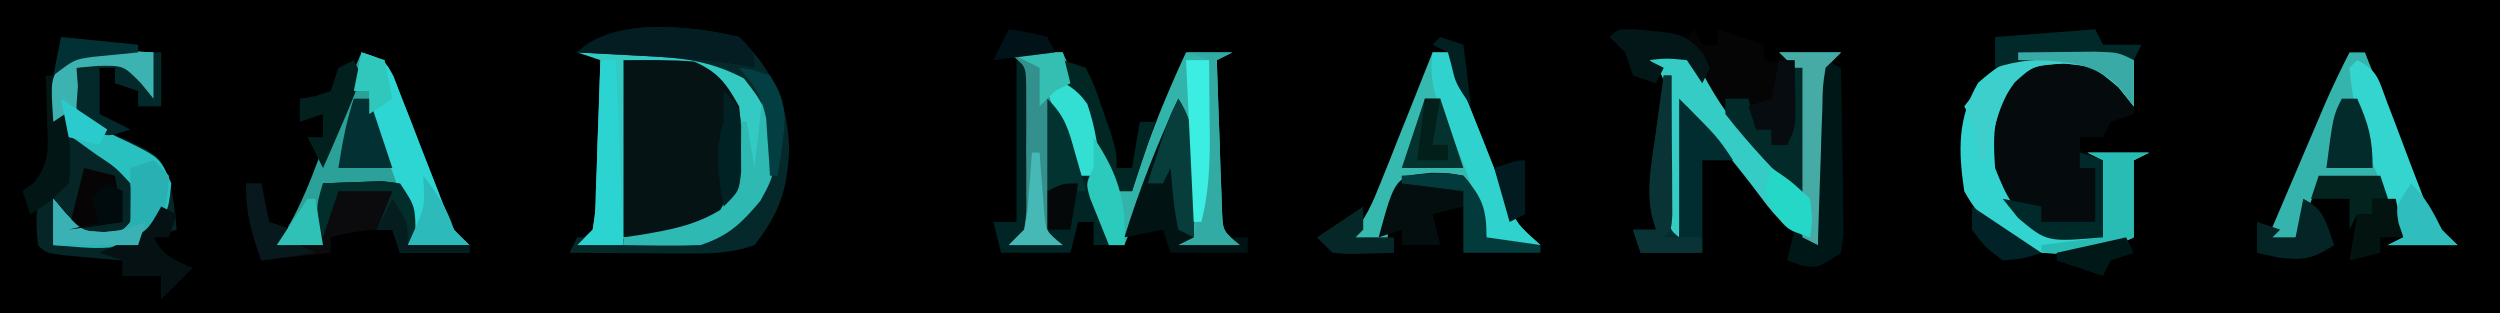 <svg preserveAspectRatio="xMidYMid meet" viewBox="17.08 20.197 324.45 40.675" xmlns="http://www.w3.org/2000/svg" style="max-height: 500px" width="324.45" height="40.675">
<path transform="translate(0,0)" fill="currentColor" d="M0 0 C117.15 0 234.3 0 355 0 C355 26.73 355 53.46 355 81 C237.85 81 120.7 81 0 81 C0 54.27 0 27.54 0 0 Z"/>
<path transform="translate(92,27)" fill="#061315" d="M0 0 C2.709 -0.109 5.414 -0.188 8.125 -0.25 C8.886 -0.284 9.646 -0.317 10.43 -0.352 C15.803 -0.444 18.71 0.479 23 4 C25.537 6.537 25.383 7.659 25.5 11.188 C25.424 16.438 24.217 19.03 20.605 22.758 C16.784 25.714 12.387 25.114 7.812 25.062 C7.063 25.058 6.313 25.053 5.541 25.049 C3.694 25.037 1.847 25.019 0 25 C0.66 24.34 1.32 23.68 2 23 C2.371 20.675 2.371 20.675 2.414 17.992 C2.453 17.006 2.491 16.02 2.531 15.004 C2.562 13.971 2.593 12.939 2.625 11.875 C2.664 10.835 2.702 9.794 2.742 8.723 C2.837 6.149 2.922 3.575 3 1 C2.01 0.67 1.02 0.34 0 0 Z"/>
<path transform="translate(285.562,26.812)" fill="#050B0D" d="M0 0 C1.734 0.01 1.734 0.01 3.504 0.02 C6.438 0.188 6.438 0.188 8.438 1.188 C8.438 3.498 8.438 5.808 8.438 8.188 C7.447 8.518 6.457 8.848 5.438 9.188 C5.107 9.848 4.777 10.508 4.438 11.188 C3.447 11.188 2.458 11.188 1.438 11.188 C1.438 11.848 1.438 12.508 1.438 13.188 C4.407 13.188 7.378 13.188 10.438 13.188 C9.447 13.682 9.447 13.682 8.438 14.188 C8.438 17.488 8.438 20.788 8.438 24.188 C4.294 26.196 1.022 26.59 -3.562 26.188 C-8.192 24.463 -11.19 22.568 -13.562 18.188 C-14.33 12.986 -14.464 8.71 -11.75 4.125 C-7.642 0.486 -5.414 -0.067 0 0 Z"/>
<path transform="translate(32.188,26.812)" fill="#052527" d="M0 0 C0.901 0.027 1.802 0.054 2.73 0.082 C3.761 0.134 3.761 0.134 4.812 0.188 C4.812 2.167 4.812 4.147 4.812 6.188 C4.276 5.527 3.74 4.867 3.188 4.188 C0.913 1.877 0.913 1.877 -2.438 1.938 C-3.345 2.02 -4.253 2.103 -5.188 2.188 C-4.802 4.993 -4.545 6.754 -3.188 9.188 C-1.107 10.514 -1.107 10.514 1.312 11.562 C5.539 13.577 5.539 13.577 6.848 16.496 C7.32 18.74 7.658 20.901 7.812 23.188 C6.822 23.517 5.832 23.848 4.812 24.188 C6.068 26.698 7.313 27.059 9.812 28.188 C8.492 29.508 7.173 30.828 5.812 32.188 C5.812 31.198 5.812 30.207 5.812 29.188 C4.162 29.188 2.513 29.188 0.812 29.188 C0.812 28.527 0.812 27.867 0.812 27.188 C-0.253 27.097 -0.253 27.097 -1.34 27.004 C-2.259 26.92 -3.178 26.836 -4.125 26.75 C-5.5 26.628 -5.5 26.628 -6.902 26.504 C-9.188 26.188 -9.188 26.188 -10.188 25.188 C-10.438 22.25 -10.438 22.25 -10.188 19.188 C-9.197 18.527 -8.207 17.867 -7.188 17.188 C-6.854 13.646 -6.854 13.646 -7.188 10.188 C-7.518 9.857 -7.848 9.527 -8.188 9.188 C-8.652 3.844 -8.652 3.844 -6.996 1.504 C-4.561 -0.269 -2.978 -0.116 0 0 Z"/>
<path transform="translate(148,27)" fill="#33B4AA" d="M0 0 C2.31 0 4.62 0 7 0 C8.171 2.623 9.337 5.248 10.5 7.875 C10.834 8.621 11.168 9.368 11.512 10.137 C11.985 11.21 11.985 11.21 12.469 12.305 C12.762 12.965 13.055 13.624 13.357 14.304 C14 16 14 16 14 18 C14.66 18 15.32 18 16 18 C16.17 17.455 16.34 16.909 16.516 16.348 C18.325 10.716 20.503 5.361 23 0 C24.98 0 26.96 0 29 0 C28.01 0.495 28.01 0.495 27 1 C27.11 4.626 27.24 8.25 27.375 11.875 C27.406 12.908 27.437 13.94 27.469 15.004 C27.507 15.99 27.546 16.976 27.586 17.992 C27.633 19.359 27.633 19.359 27.681 20.753 C27.799 23.199 27.799 23.199 30 25 C27.36 25 24.72 25 22 25 C22.66 24.67 23.32 24.34 24 24 C23.859 21.708 23.712 19.416 23.562 17.125 C23.441 15.211 23.441 15.211 23.316 13.258 C23.208 10.117 23.208 10.117 22 8 C19.69 13.61 17.38 19.22 15 25 C14.34 25 13.68 25 13 25 C10.69 19.39 8.38 13.78 6 8 C5.67 13.28 5.34 18.56 5 24 C5.66 24.33 6.32 24.66 7 25 C4.69 25 2.38 25 0 25 C0.66 24.34 1.32 23.68 2 23 C2.31 20.804 2.31 20.804 2.266 18.281 C2.268 17.349 2.271 16.417 2.273 15.457 C2.266 14.481 2.258 13.505 2.25 12.5 C2.258 11.524 2.265 10.548 2.273 9.543 C2.27 8.145 2.27 8.145 2.266 6.719 C2.263 5.862 2.261 5.006 2.259 4.123 C2.195 1.784 2.195 1.784 0 0 Z"/>
<path transform="translate(64,27)" fill="#2BA199" d="M0 0 C3 1 3 1 4.135 3.101 C4.484 4.005 4.832 4.909 5.191 5.84 C5.579 6.82 5.966 7.801 6.365 8.811 C6.76 9.842 7.155 10.874 7.562 11.938 C8.351 13.969 9.144 15.999 9.941 18.027 C10.289 18.932 10.636 19.837 10.994 20.769 C11.905 23.141 11.905 23.141 14 25 C11.36 25 8.72 25 6 25 C5.67 22.69 5.34 20.38 5 18 C1.7 17.67 -1.6 17.34 -5 17 C-5 19.64 -5 22.28 -5 25 C-6.98 25 -8.96 25 -11 25 C-10.557 24.306 -10.113 23.613 -9.656 22.898 C-7.926 19.871 -6.711 16.893 -5.5 13.625 C-3.773 9.027 -1.985 4.492 0 0 Z"/>
<path transform="translate(92,27)" fill="#32CAC3" d="M0 0 C2.709 -0.109 5.414 -0.188 8.125 -0.25 C8.886 -0.284 9.646 -0.317 10.43 -0.352 C15.803 -0.444 18.71 0.479 23 4 C25.537 6.537 25.383 7.659 25.5 11.188 C25.424 16.438 24.217 19.03 20.605 22.758 C16.784 25.714 12.387 25.114 7.812 25.062 C7.063 25.058 6.313 25.053 5.541 25.049 C3.694 25.037 1.847 25.019 0 25 C0.66 24.34 1.32 23.68 2 23 C2.371 20.675 2.371 20.675 2.414 17.992 C2.453 17.006 2.491 16.02 2.531 15.004 C2.562 13.971 2.593 12.939 2.625 11.875 C2.664 10.835 2.702 9.794 2.742 8.723 C2.837 6.149 2.922 3.575 3 1 C2.01 0.67 1.02 0.34 0 0 Z M6 1 C6 8.59 6 16.18 6 24 C14.127 24.168 14.127 24.168 20 20 C21.97 16.06 21.452 11.295 21 7 C19.321 4.003 18.304 2.585 15.188 1.188 C12.136 0.926 9.063 1 6 1 Z"/>
<path transform="translate(322,27)" fill="#35B4AD" d="M0 0 C0.66 0 1.32 0 2 0 C2.257 0.651 2.514 1.301 2.779 1.972 C3.949 4.922 5.13 7.867 6.312 10.812 C6.717 11.837 7.121 12.861 7.537 13.916 C7.933 14.899 8.33 15.882 8.738 16.895 C9.28 18.253 9.28 18.253 9.833 19.64 C11.003 22.324 11.003 22.324 14 25 C11.03 25 8.06 25 5 25 C5.66 24.67 6.32 24.34 7 24 C5.515 20.535 5.515 20.535 4 17 C1.36 17 -1.28 17 -4 17 C-4.99 19.31 -5.98 21.62 -7 24 C-6.34 24.33 -5.68 24.66 -5 25 C-6.98 25 -8.96 25 -11 25 C-9.544 21.582 -8.085 18.166 -6.625 14.75 C-6.213 13.782 -5.8 12.814 -5.375 11.816 C-4.975 10.882 -4.576 9.947 -4.164 8.984 C-3.797 8.126 -3.431 7.267 -3.053 6.382 C-2.096 4.218 -1.078 2.105 0 0 Z"/>
<path transform="translate(203,27)" fill="#36B9AF" d="M0 0 C0.66 0 1.32 0 2 0 C2.257 0.651 2.514 1.301 2.779 1.972 C3.949 4.922 5.13 7.867 6.312 10.812 C6.717 11.837 7.121 12.861 7.537 13.916 C7.933 14.899 8.33 15.882 8.738 16.895 C9.28 18.253 9.28 18.253 9.833 19.64 C11.003 22.324 11.003 22.324 14 25 C11.03 25 8.06 25 5 25 C5.66 24.67 6.32 24.34 7 24 C5.515 20.535 5.515 20.535 4 17 C1.36 17 -1.28 17 -4 17 C-5.366 20.94 -5.366 20.94 -6 25 C-7.98 25 -9.96 25 -12 25 C-11.552 24.61 -11.103 24.221 -10.641 23.819 C-8.675 21.639 -7.825 19.62 -6.738 16.895 C-6.342 15.912 -5.946 14.929 -5.537 13.916 C-5.133 12.892 -4.729 11.868 -4.312 10.812 C-3.689 9.259 -3.689 9.259 -3.053 7.674 C-2.028 5.119 -1.011 2.561 0 0 Z"/>
<path transform="translate(230,27)" fill="#34CCC5" d="M0 0 C2.574 -0.492 2.574 -0.492 6 0 C8.672 2.31 10.7 5.057 12.812 7.875 C13.397 8.621 13.982 9.368 14.584 10.137 C18.743 15.486 18.743 15.486 20 18 C20.054 15.375 20.094 12.751 20.125 10.125 C20.142 9.379 20.159 8.632 20.176 7.863 C20.193 5.908 20.103 3.953 20 2 C19.34 1.34 18.68 0.68 18 0 C20.64 0 23.28 0 26 0 C25.34 0.66 24.68 1.32 24 2 C23.629 4.422 23.629 4.422 23.586 7.227 C23.547 8.258 23.509 9.289 23.469 10.352 C23.438 11.432 23.407 12.512 23.375 13.625 C23.336 14.713 23.298 15.801 23.258 16.922 C23.163 19.614 23.078 22.307 23 25 C19.556 23.399 17.884 21.894 15.625 18.812 C12.563 14.725 9.357 10.848 6 7 C5.67 12.61 5.34 18.22 5 24 C5.66 24.33 6.32 24.66 7 25 C5.02 25 3.04 25 1 25 C1.66 24.34 2.32 23.68 3 23 C3.449 19.708 3.324 16.382 3.312 13.062 C3.329 12.143 3.345 11.223 3.361 10.275 C3.362 9.392 3.363 8.508 3.363 7.598 C3.366 6.788 3.369 5.979 3.372 5.145 C2.919 2.533 2.015 1.654 0 0 Z"/>
<path transform="translate(285.562,26.812)" fill="#33D3D0" d="M0 0 C1.734 0.01 1.734 0.01 3.504 0.02 C6.438 0.188 6.438 0.188 8.438 1.188 C8.438 3.167 8.438 5.147 8.438 7.188 C7.777 6.362 7.117 5.537 6.438 4.688 C3.214 2 3.214 2 -0.625 1.625 C-4.544 1.856 -4.544 1.856 -7 4.062 C-9.823 7.902 -9.881 10.414 -9.562 15.188 C-7.985 19.168 -7.152 20.794 -3.562 23.188 C-1.513 23.639 -1.513 23.639 0.625 23.812 C1.883 23.936 3.141 24.06 4.438 24.188 C4.438 20.887 4.438 17.587 4.438 14.188 C3.777 13.857 3.118 13.527 2.438 13.188 C5.077 13.188 7.718 13.188 10.438 13.188 C9.447 13.682 9.447 13.682 8.438 14.188 C8.438 17.488 8.438 20.788 8.438 24.188 C4.294 26.196 1.022 26.59 -3.562 26.188 C-8.192 24.463 -11.19 22.568 -13.562 18.188 C-14.33 12.986 -14.464 8.71 -11.75 4.125 C-7.642 0.486 -5.414 -0.067 0 0 Z"/>
<path transform="translate(237,24)" fill="#060506" d="M0 0 C0.33 0.66 0.66 1.32 1 2 C1.66 2 2.32 2 3 2 C3 1.34 3 0.68 3 0 C4.98 0.66 6.96 1.32 9 2 C9 2.66 9 3.32 9 4 C10.65 4.33 12.3 4.66 14 5 C14 10.61 14 16.22 14 22 C7.603 15.603 2.101 9.575 -1 1 C-0.67 0.67 -0.34 0.34 0 0 Z"/>
<path transform="translate(149,28)" fill="#012424" d="M0 0 C0.66 0.33 1.32 0.66 2 1 C2.029 4.479 2.047 7.958 2.062 11.438 C2.071 12.431 2.079 13.424 2.088 14.447 C2.091 15.392 2.094 16.336 2.098 17.309 C2.103 18.183 2.108 19.058 2.114 19.959 C2 22 2 22 1 23 C1.99 23 2.98 23 4 23 C4 17.06 4 11.12 4 5 C6.604 7.604 7.715 10.601 9.125 13.938 C9.402 14.571 9.679 15.205 9.965 15.857 C11.196 18.741 12 20.832 12 24 C11.34 24 10.68 24 10 24 C10 23.01 10 22.02 10 21 C9.34 21 8.68 21 8 21 C7.67 22.32 7.34 23.64 7 25 C4.03 25 1.06 25 -2 25 C-2.33 23.68 -2.66 22.36 -3 21 C-2.01 21 -1.02 21 0 21 C0 14.07 0 7.14 0 0 Z"/>
<path transform="translate(32.188,26.812)" fill="#29C0C0" d="M0 0 C0.901 0.027 1.802 0.054 2.73 0.082 C3.761 0.134 3.761 0.134 4.812 0.188 C4.812 2.167 4.812 4.147 4.812 6.188 C4.276 5.527 3.74 4.867 3.188 4.188 C0.913 1.877 0.913 1.877 -2.438 1.938 C-3.345 2.02 -4.253 2.103 -5.188 2.188 C-4.802 4.998 -4.544 6.749 -3.188 9.188 C-1.08 10.621 -1.08 10.621 1.375 11.75 C5.671 13.863 5.671 13.863 7.125 17.188 C6.812 20.188 6.812 20.188 5.562 23.062 C1.311 26.348 -3.001 25.59 -8.188 25.188 C-8.188 23.207 -8.188 21.227 -8.188 19.188 C-7.352 20.177 -7.352 20.177 -6.5 21.188 C-4.353 23.424 -4.353 23.424 -1.5 23.5 C0.771 23.431 0.771 23.431 1.812 22.188 C2.267 19.804 2.267 19.804 1.812 17.188 C-0.1 15.104 -0.1 15.104 -2.625 13.438 C-3.449 12.845 -4.272 12.252 -5.121 11.641 C-5.803 11.161 -6.485 10.682 -7.188 10.188 C-8.188 9.188 -8.188 9.188 -8.438 6.312 C-8.188 3.188 -8.188 3.188 -6.996 1.504 C-4.561 -0.269 -2.978 -0.116 0 0 Z"/>
<path transform="translate(113,25)" fill="#05292A" d="M0 0 C4.408 4.408 6.279 8.319 6.5 14.5 C6.297 19.76 5.243 22.856 2 27 C-0.922 28.068 -3.676 28.117 -6.766 28.098 C-7.655 28.094 -8.545 28.091 -9.461 28.088 C-10.381 28.08 -11.302 28.071 -12.25 28.062 C-13.186 28.058 -14.122 28.053 -15.086 28.049 C-17.391 28.037 -19.695 28.021 -22 28 C-21.67 27.34 -21.34 26.68 -21 26 C-19.355 26.052 -19.355 26.052 -17.676 26.105 C-16.221 26.134 -14.767 26.161 -13.312 26.188 C-12.591 26.213 -11.87 26.238 -11.127 26.264 C-6.515 26.327 -3.623 25.905 0 23 C2.943 19.954 3.454 17.695 3.5 13.5 C3.407 8.959 3.407 8.959 0.625 5.375 C-3.886 3.012 -7.578 2.687 -12.625 2.438 C-13.427 2.394 -14.229 2.351 -15.055 2.307 C-17.036 2.2 -19.018 2.1 -21 2 C-16.372 -2.628 -6.086 -1.455 0 0 Z"/>
<path transform="translate(49,44)" fill="#0B0A0D" d="M0 0 C0.66 0 1.32 0 2 0 C2.33 1.65 2.66 3.3 3 5 C3.99 5.33 4.98 5.66 6 6 C5.67 6.33 5.34 6.66 5 7 C6.32 7 7.64 7 9 7 C9.33 4.69 9.66 2.38 10 0 C11.624 -0.081 13.25 -0.139 14.875 -0.188 C15.78 -0.222 16.685 -0.257 17.617 -0.293 C18.797 -0.148 18.797 -0.148 20 0 C22 3 22 3 22 7 C24.31 7.33 26.62 7.66 29 8 C29 8.33 29 8.66 29 9 C26.03 9 23.06 9 20 9 C19.67 8.01 19.34 7.02 19 6 C15.887 6 13.892 6.174 11 7 C11 7.66 11 8.32 11 9 C6.545 9.495 6.545 9.495 2 10 C0.684 6.38 0 3.904 0 0 Z"/>
<path transform="translate(170,33)" fill="#021313" d="M0 0 C2.376 3.704 2.205 6.93 2.125 11.25 C2.107 12.513 2.089 13.777 2.07 15.078 C2.047 16.042 2.024 17.007 2 18 C4.31 18 6.62 18 9 18 C9 18.66 9 19.32 9 20 C5.7 20 2.4 20 -1 20 C-1.33 19.01 -1.66 18.02 -2 17 C-3.65 17.33 -5.3 17.66 -7 18 C-5.064 11.795 -2.744 5.892 0 0 Z"/>
<path transform="translate(233,30)" fill="#012D31" d="M0 0 C0.33 0 0.66 0 1 0 C0.992 0.901 0.992 0.901 0.984 1.82 C0.963 4.526 0.95 7.232 0.938 9.938 C0.929 10.883 0.921 11.829 0.912 12.803 C0.909 13.702 0.906 14.601 0.902 15.527 C0.897 16.36 0.892 17.193 0.886 18.051 C0.784 20.005 0.784 20.005 2 21 C2 15.06 2 9.12 2 3 C7 8 7 8 9 11 C7.68 11 6.36 11 5 11 C5 14.96 5 18.92 5 23 C2.36 23 -0.28 23 -3 23 C-3.33 22.01 -3.66 21.02 -4 20 C-3.01 20 -2.02 20 -1 20 C-1.172 19.42 -1.344 18.84 -1.521 18.243 C-2.276 14.707 -1.566 11.287 -1.062 7.75 C-0.913 6.632 -0.913 6.632 -0.76 5.492 C-0.513 3.661 -0.257 1.83 0 0 Z"/>
<path transform="translate(64,27)" fill="#2ED6D3" d="M0 0 C3 1 3 1 4.135 3.101 C4.484 4.005 4.832 4.909 5.191 5.84 C5.579 6.82 5.966 7.801 6.365 8.811 C6.76 9.842 7.155 10.874 7.562 11.938 C8.351 13.969 9.144 15.999 9.941 18.027 C10.289 18.932 10.636 19.837 10.994 20.769 C11.905 23.141 11.905 23.141 14 25 C11.36 25 8.72 25 6 25 C5.918 24.051 5.835 23.102 5.75 22.125 C5.167 17.86 3.552 14.159 1.84 10.234 C1 8 1 8 1 5 C0.34 5 -0.32 5 -1 5 C-0.67 3.35 -0.34 1.7 0 0 Z"/>
<path transform="translate(202.875,42.625)" fill="#040E0F" d="M0 0 C2.18 0.02 2.18 0.02 4.125 0.375 C6.578 3.212 7.125 4.626 7.125 8.375 C9.435 8.705 11.745 9.035 14.125 9.375 C14.125 9.705 14.125 10.035 14.125 10.375 C10.825 10.375 7.525 10.375 4.125 10.375 C4.125 8.395 4.125 6.415 4.125 4.375 C2.805 4.705 1.485 5.035 0.125 5.375 C0.455 6.695 0.785 8.015 1.125 9.375 C-0.525 9.375 -2.175 9.375 -3.875 9.375 C-3.875 8.715 -3.875 8.055 -3.875 7.375 C-4.865 7.705 -5.855 8.035 -6.875 8.375 C-4.715 0.456 -4.715 0.456 0 0 Z"/>
<path transform="translate(203,27)" fill="#2FD2CC" d="M0 0 C0.66 0 1.32 0 2 0 C2.257 0.651 2.514 1.301 2.779 1.972 C3.949 4.922 5.13 7.867 6.312 10.812 C6.919 12.349 6.919 12.349 7.537 13.916 C8.132 15.39 8.132 15.39 8.738 16.895 C9.1 17.801 9.461 18.706 9.833 19.64 C11.003 22.324 11.003 22.324 14 25 C11.03 25 8.06 25 5 25 C5.66 24.67 6.32 24.34 7 24 C5.591 18.886 4.085 13.99 1.812 9.188 C0.317 5.981 -0.465 3.602 0 0 Z"/>
<path transform="translate(323,28)" fill="#33D5CE" d="M0 0 C2.69 1.345 2.793 2.581 3.84 5.367 C4.181 6.253 4.522 7.138 4.873 8.051 C5.58 9.925 6.285 11.8 6.99 13.676 C7.332 14.564 7.675 15.452 8.027 16.367 C8.334 17.183 8.641 17.999 8.957 18.839 C10.025 21.354 10.025 21.354 13 24 C10.03 24 7.06 24 4 24 C4.66 23.67 5.32 23.34 6 23 C5.578 21.998 5.157 20.997 4.723 19.965 C4.169 18.623 3.615 17.28 3.062 15.938 C2.785 15.281 2.507 14.624 2.221 13.947 C0.446 9.606 -0.624 5.687 -1 1 C-0.67 0.67 -0.34 0.34 0 0 Z"/>
<path transform="translate(148,27)" fill="#33908C" d="M0 0 C2.31 0 4.62 0 7 0 C7.33 1.32 7.66 2.64 8 4 C7.01 4.495 7.01 4.495 6 5 C5.67 11.27 5.34 17.54 5 24 C5.66 24.33 6.32 24.66 7 25 C4.69 25 2.38 25 0 25 C0.66 24.34 1.32 23.68 2 23 C2.31 20.804 2.31 20.804 2.266 18.281 C2.268 17.349 2.271 16.417 2.273 15.457 C2.266 14.481 2.258 13.505 2.25 12.5 C2.258 11.524 2.265 10.548 2.273 9.543 C2.27 8.145 2.27 8.145 2.266 6.719 C2.263 5.862 2.261 5.006 2.259 4.123 C2.195 1.784 2.195 1.784 0 0 Z"/>
<path transform="translate(254,28)" fill="#001718" d="M0 0 C0.66 0.33 1.32 0.66 2 1 C2.087 4.958 2.14 8.916 2.188 12.875 C2.213 14.003 2.238 15.131 2.264 16.293 C2.278 17.908 2.278 17.908 2.293 19.555 C2.309 20.55 2.324 21.545 2.341 22.57 C2.228 23.372 2.116 24.174 2 25 C-1 27 -1 27 -3.188 26.625 C-4.085 26.316 -4.085 26.316 -5 26 C-4.67 24.68 -4.34 23.36 -4 22 C-2.515 22.99 -2.515 22.99 -1 24 C-1.005 23.308 -1.01 22.617 -1.016 21.905 C-1.037 18.791 -1.05 15.677 -1.062 12.562 C-1.071 11.474 -1.079 10.385 -1.088 9.264 C-1.091 8.229 -1.094 7.195 -1.098 6.129 C-1.103 5.171 -1.108 4.212 -1.114 3.225 C-1 1 -1 1 0 0 Z"/>
<path transform="translate(288,40)" fill="#28BCB5" d="M0 0 C2.64 0 5.28 0 8 0 C7.01 0.495 7.01 0.495 6 1 C6 4.3 6 7.6 6 11 C1.879 12.998 -1.452 13.178 -6 13 C-6 12.67 -6 12.34 -6 12 C-3.36 11.67 -0.72 11.34 2 11 C2 7.7 2 4.4 2 1 C1.34 0.67 0.68 0.34 0 0 Z"/>
<path transform="translate(116,33)" fill="#2FB9B3" d="M0 0 C0.33 0 0.66 0 1 0 C1.911 9.331 1.911 9.331 -0.23 13.254 C-2.713 16.19 -4.301 17.767 -8 19 C-9.728 19.068 -11.458 19.085 -13.188 19.062 C-14.539 19.049 -14.539 19.049 -15.918 19.035 C-16.605 19.024 -17.292 19.012 -18 19 C-18 18.67 -18 18.34 -18 18 C-16.987 17.853 -16.987 17.853 -15.953 17.703 C-12.078 17.054 -8.816 16.497 -5.438 14.438 C-3.297 10.808 -3.178 7.154 -3 3 C-2.67 3 -2.34 3 -2 3 C-1.67 4.98 -1.34 6.96 -1 9 C-0.67 6.03 -0.34 3.06 0 0 Z"/>
<path transform="translate(285.562,26.812)" fill="#3DCFCC" d="M0 0 C1.734 0.01 1.734 0.01 3.504 0.02 C6.438 0.188 6.438 0.188 8.438 1.188 C8.438 3.167 8.438 5.147 8.438 7.188 C7.777 6.362 7.117 5.537 6.438 4.688 C3.214 2 3.214 2 -0.625 1.625 C-4.465 1.9 -4.465 1.9 -6.938 3.688 C-9.159 7.105 -9.764 10.195 -10.562 14.188 C-10.893 14.188 -11.223 14.188 -11.562 14.188 C-11.707 13.404 -11.851 12.62 -12 11.812 C-12.44 9.223 -12.44 9.223 -13.562 7.188 C-9.333 1.646 -7.039 -0.087 0 0 Z"/>
<path transform="translate(113,25)" fill="#031D22" d="M0 0 C2 2 2 2 2 4 C1.193 3.847 0.386 3.693 -0.445 3.535 C-4.59 2.911 -8.692 2.654 -12.875 2.438 C-13.659 2.394 -14.443 2.351 -15.25 2.307 C-17.167 2.201 -19.083 2.1 -21 2 C-16.372 -2.628 -6.086 -1.455 0 0 Z"/>
<path transform="translate(95,28)" fill="#2BD3D1" d="M0 0 C0.66 0 1.32 0 2 0 C2.33 7.92 2.66 15.84 3 24 C1.02 24 -0.96 24 -3 24 C-2.34 23.34 -1.68 22.68 -1 22 C-0.629 19.675 -0.629 19.675 -0.586 16.992 C-0.547 16.006 -0.509 15.02 -0.469 14.004 C-0.438 12.971 -0.407 11.939 -0.375 10.875 C-0.336 9.835 -0.298 8.794 -0.258 7.723 C-0.163 5.149 -0.078 2.575 0 0 Z"/>
<path transform="translate(37,41)" fill="#29B0B2" d="M0 0 C0.66 0.66 1.32 1.32 2 2 C1.809 4.999 1.569 7.201 -0.195 9.68 C-2.738 11.54 -4.577 11.297 -7.688 11.188 C-8.681 11.16 -9.675 11.133 -10.699 11.105 C-11.458 11.071 -12.218 11.036 -13 11 C-13 9.02 -13 7.04 -13 5 C-12.165 5.99 -12.165 5.99 -11.312 7 C-9.165 9.236 -9.165 9.236 -6.312 9.312 C-4.041 9.243 -4.041 9.243 -3 8 C-2.959 5.667 -2.958 3.333 -3 1 C-2.01 0.67 -1.02 0.34 0 0 Z"/>
<path transform="translate(248,27)" fill="#46AAA5" d="M0 0 C2.64 0 5.28 0 8 0 C7.34 0.66 6.68 1.32 6 2 C5.629 4.422 5.629 4.422 5.586 7.227 C5.547 8.258 5.509 9.289 5.469 10.352 C5.422 11.972 5.422 11.972 5.375 13.625 C5.336 14.713 5.298 15.801 5.258 16.922 C5.163 19.614 5.078 22.307 5 25 C4.34 24.67 3.68 24.34 3 24 C2.98 23.344 2.96 22.688 2.94 22.012 C2.845 19.049 2.735 16.087 2.625 13.125 C2.594 12.092 2.563 11.06 2.531 9.996 C2.493 9.01 2.454 8.024 2.414 7.008 C2.383 6.097 2.351 5.185 2.319 4.247 C2.201 1.801 2.201 1.801 0 0 Z"/>
<path transform="translate(59,44)" fill="#012D2A" d="M0 0 C1.624 -0.081 3.25 -0.139 4.875 -0.188 C5.78 -0.222 6.685 -0.257 7.617 -0.293 C8.797 -0.148 8.797 -0.148 10 0 C12 3 12 3 12 7 C14.31 7.33 16.62 7.66 19 8 C19 8.33 19 8.66 19 9 C16.03 9 13.06 9 10 9 C9.67 8.01 9.34 7.02 9 6 C8.34 6 7.68 6 7 6 C7.66 4.35 8.32 2.7 9 1 C6.69 1 4.38 1 2 1 C1.34 2.98 0.68 4.96 0 7 C-0.934 3.99 -1.044 3.133 0 0 Z"/>
<path transform="translate(250,29)" fill="#012A28" d="M0 0 C0.33 0 0.66 0 1 0 C1 5.61 1 11.22 1 17 C-2.641 13.359 -5.872 10.022 -9 6 C-9 5.34 -9 4.68 -9 4 C-8.01 4 -7.02 4 -6 4 C-5.67 5.32 -5.34 6.64 -5 8 C-4.34 8 -3.68 8 -3 8 C-3 8.66 -3 9.32 -3 10 C-2.34 10 -1.68 10 -1 10 C-0.67 6.7 -0.34 3.4 0 0 Z"/>
<path transform="translate(233,30)" fill="#0A3335" d="M0 0 C0.33 0 0.66 0 1 0 C1.029 3.312 1.047 6.625 1.062 9.938 C1.071 10.883 1.079 11.829 1.088 12.803 C1.091 13.702 1.094 14.601 1.098 15.527 C1.103 16.36 1.108 17.193 1.114 18.051 C1 20 1 20 0 21 C1.65 21 3.3 21 5 21 C5 21.66 5 22.32 5 23 C2.36 23 -0.28 23 -3 23 C-3.33 22.01 -3.66 21.02 -4 20 C-3.01 20 -2.02 20 -1 20 C-1.172 19.42 -1.344 18.84 -1.521 18.243 C-2.276 14.707 -1.566 11.287 -1.062 7.75 C-0.913 6.632 -0.913 6.632 -0.76 5.492 C-0.513 3.661 -0.257 1.83 0 0 Z"/>
<path transform="translate(37,27)" fill="#04292B" d="M0 0 C0.33 0 0.66 0 1 0 C1 2.31 1 4.62 1 7 C0.01 7 -0.98 7 -2 7 C-2 6.34 -2 5.68 -2 5 C-2.99 4.67 -3.98 4.34 -5 4 C-5 3.34 -5 2.68 -5 2 C-5.66 2 -6.32 2 -7 2 C-7 3.98 -7 5.96 -7 8 C-5.68 8.66 -4.36 9.32 -3 10 C-6 11 -6 11 -8.188 9.938 C-10 8 -10 8 -10.25 4.812 C-10.168 3.884 -10.085 2.956 -10 2 C-7.188 1.375 -7.188 1.375 -4 1 C-3.01 1.66 -2.02 2.32 -1 3 C-0.67 2.01 -0.34 1.02 0 0 Z"/>
<path transform="translate(171,27)" fill="#32ABA4" d="M0 0 C1.98 0 3.96 0 6 0 C5.01 0.495 5.01 0.495 4 1 C4.11 4.626 4.24 8.25 4.375 11.875 C4.406 12.908 4.437 13.94 4.469 15.004 C4.507 15.99 4.546 16.976 4.586 17.992 C4.617 18.903 4.649 19.815 4.681 20.753 C4.799 23.199 4.799 23.199 7 25 C4.36 25 1.72 25 -1 25 C-0.34 24.67 0.32 24.34 1 24 C1.47 21.674 1.47 21.674 1.633 18.871 C1.717 17.837 1.8 16.802 1.887 15.736 C1.965 14.648 2.044 13.559 2.125 12.438 C2.211 11.345 2.298 10.253 2.387 9.127 C2.6 6.419 2.804 3.71 3 1 C2.01 0.67 1.02 0.34 0 0 Z"/>
<path transform="translate(38,47)" fill="#051113" d="M0 0 C0.66 0.33 1.32 0.66 2 1 C1.67 1.99 1.34 2.98 1 4 C0.34 4 -0.32 4 -1 4 C0.255 6.511 1.501 6.871 4 8 C2.68 9.32 1.36 10.64 0 12 C0 11.01 0 10.02 0 9 C-1.65 9 -3.3 9 -5 9 C-5 8.34 -5 7.68 -5 7 C-5.99 6.67 -6.98 6.34 -8 6 C-7.051 5.567 -6.103 5.134 -5.125 4.688 C-1.8 3.207 -1.8 3.207 0 0 Z"/>
<path transform="translate(202,33)" fill="#04332F" d="M0 0 C0.66 0 1.32 0 2 0 C2.99 2.97 3.98 5.94 5 9 C2.36 9 -0.28 9 -3 9 C-2.01 6.03 -1.02 3.06 0 0 Z"/>
<path transform="translate(170,33)" fill="#073D3B" d="M0 0 C2.376 3.704 2.205 6.93 2.125 11.25 C2.107 12.513 2.089 13.777 2.07 15.078 C2.047 16.042 2.024 17.007 2 18 C1.34 17.67 0.68 17.34 0 17 C-0.594 14.351 -0.742 11.708 -1 9 C-1.33 9.66 -1.66 10.32 -2 11 C-2.66 11 -3.32 11 -4 11 C-3.523 9.541 -3.043 8.083 -2.562 6.625 C-2.296 5.813 -2.029 5.001 -1.754 4.164 C-1 2 -1 2 0 0 Z"/>
<path transform="translate(155,28)" fill="#002724" d="M0 0 C0.99 0.33 1.98 0.66 3 1 C4.168 3.434 4.168 3.434 5.188 6.438 C5.704 7.921 5.704 7.921 6.23 9.434 C7 12 7 12 7 14 C7.66 14 8.32 14 9 14 C9.33 12.02 9.66 10.04 10 8 C10.66 8 11.32 8 12 8 C11.01 10.97 10.02 13.94 9 17 C8.34 17 7.68 17 7 17 C5.829 14.544 4.663 12.085 3.5 9.625 C3.166 8.926 2.832 8.228 2.488 7.508 C0 2.227 0 2.227 0 0 Z"/>
<path transform="translate(63,33)" fill="#033032" d="M0 0 C0.66 0 1.32 0 2 0 C2.99 2.97 3.98 5.94 5 9 C2.69 9 0.38 9 -2 9 C-1.514 5.877 -1.001 3.004 0 0 Z"/>
<path transform="translate(289,24)" fill="#02292A" d="M0 0 C0.33 0.66 0.66 1.32 1 2 C2.65 2 4.3 2 6 2 C5.67 2.66 5.34 3.32 5 4 C3.952 3.988 2.904 3.977 1.824 3.965 C0.445 3.955 -0.934 3.946 -2.312 3.938 C-3.003 3.929 -3.693 3.921 -4.404 3.912 C-7.548 3.897 -9.994 3.998 -13 5 C-13 3.68 -13 2.36 -13 1 C-6.565 0.505 -6.565 0.505 0 0 Z"/>
<path transform="translate(28,42)" fill="#070406" d="M0 0 C1.32 0.33 2.64 0.66 4 1 C4.33 2.98 4.66 4.96 5 7 C2.69 7.33 0.38 7.66 -2 8 C-1.34 5.36 -0.68 2.72 0 0 Z"/>
<path transform="translate(171,28)" fill="#3CEDE1" d="M0 0 C0.99 0 1.98 0 3 0 C3.027 2.563 3.047 5.125 3.062 7.688 C3.071 8.409 3.079 9.13 3.088 9.873 C3.105 13.716 2.935 17.266 2 21 C1.67 21 1.34 21 1 21 C0.67 14.07 0.34 7.14 0 0 Z"/>
<path transform="translate(153,30)" fill="#33DED3" d="M0 0 C2.325 0.93 3.731 1.617 5.188 3.688 C6.264 6.751 6.629 9.783 7 13 C6.01 13 5.02 13 4 13 C3.329 11.21 2.664 9.418 2 7.625 C1.629 6.627 1.258 5.63 0.875 4.602 C0 2 0 2 0 0 Z"/>
<path transform="translate(321,33)" fill="#032B2B" d="M0 0 C0.66 0 1.32 0 2 0 C3.498 3.371 4 5.204 4 9 C2.02 9 0.04 9 -2 9 C-1.125 2.25 -1.125 2.25 0 0 Z"/>
<path transform="translate(287,40)" fill="#002A2A" d="M0 0 C0.99 0.33 1.98 0.66 3 1 C3 4.3 3 7.6 3 11 C-4.262 11.615 -4.262 11.615 -8 8.5 C-8.66 7.675 -9.32 6.85 -10 6 C-7.525 6.495 -7.525 6.495 -5 7 C-5 7.66 -5 8.32 -5 9 C-2.69 9 -0.38 9 2 9 C2 6.69 2 4.38 2 2 C1.34 2 0.68 2 0 2 C0 1.34 0 0.68 0 0 Z"/>
<path transform="translate(248,28)" fill="#070C10" d="M0 0 C0.66 0 1.32 0 2 0 C2.027 1.458 2.046 2.917 2.062 4.375 C2.074 5.187 2.086 5.999 2.098 6.836 C2 9 2 9 1 11 C0.34 11 -0.32 11 -1 11 C-1 10.34 -1 9.68 -1 9 C-1.66 9 -2.32 9 -3 9 C-3.33 8.01 -3.66 7.02 -4 6 C-3.01 5.67 -2.02 5.34 -1 5 C-0.67 3.35 -0.34 1.7 0 0 Z"/>
<path transform="translate(199,43)" fill="#033A3B" d="M0 0 C5.309 -0.435 5.309 -0.435 8 0 C10.453 2.837 11 4.251 11 8 C13.31 8.33 15.62 8.66 18 9 C18 9.33 18 9.66 18 10 C14.7 10 11.4 10 8 10 C8 7.36 8 4.72 8 2 C5.36 1.67 2.72 1.34 0 1 C0 0.67 0 0.34 0 0 Z"/>
<path transform="translate(23,30)" fill="#021615" d="M0 0 C0.33 0 0.66 0 1 0 C2.563 4.786 3.672 8.911 3 14 C0.5 16.438 0.5 16.438 -2 18 C-2.33 17.01 -2.66 16.02 -3 15 C-2.509 14.633 -2.018 14.265 -1.512 13.887 C0.648 11.192 0.297 9.213 0.188 5.812 C0.16 4.726 0.133 3.639 0.105 2.52 C0.053 1.272 0.053 1.272 0 0 Z"/>
<path transform="translate(32.188,26.812)" fill="#3DB3B1" d="M0 0 C0.901 0.027 1.802 0.054 2.73 0.082 C3.761 0.134 3.761 0.134 4.812 0.188 C4.812 2.167 4.812 4.147 4.812 6.188 C4.276 5.527 3.74 4.867 3.188 4.188 C0.913 1.877 0.913 1.877 -2.438 1.938 C-3.345 2.02 -4.253 2.103 -5.188 2.188 C-5.126 2.971 -5.064 3.755 -5 4.562 C-5.062 5.429 -5.124 6.295 -5.188 7.188 C-6.178 7.848 -7.168 8.508 -8.188 9.188 C-8.553 3.707 -8.553 3.707 -7 1.5 C-4.562 -0.266 -2.977 -0.116 0 0 Z"/>
<path transform="translate(318,43)" fill="#03231F" d="M0 0 C2.64 0 5.28 0 8 0 C8.33 0.99 8.66 1.98 9 3 C8.34 3 7.68 3 7 3 C7 3.66 7 4.32 7 5 C6.34 5 5.68 5 5 5 C4.67 5.66 4.34 6.32 4 7 C4 5.68 4 4.36 4 3 C2.35 3 0.7 3 -1 3 C-0.67 2.01 -0.34 1.02 0 0 Z"/>
<path transform="translate(325,46)" fill="#021310" d="M0 0 C0.99 0 1.98 0 3 0 C3.33 1.65 3.66 3.3 4 5 C3.01 5 2.02 5 1 5 C1 5.66 1 6.32 1 7 C-0.32 7.33 -1.64 7.66 -3 8 C-2.67 6.02 -2.34 4.04 -2 2 C-1.34 2 -0.68 2 0 2 C0 1.34 0 0.68 0 0 Z"/>
<path transform="translate(153,33)" fill="#023331" d="M0 0 C2.349 2.349 2.731 3.957 3.625 7.125 C3.885 8.035 4.146 8.945 4.414 9.883 C4.704 10.931 4.704 10.931 5 12 C3.35 12 1.7 12 0 12 C0 8.04 0 4.08 0 0 Z"/>
<path transform="translate(63,28)" fill="#01201E" d="M0 0 C0.33 0.66 0.66 1.32 1 2 C0.268 4.072 -0.559 6.111 -1.438 8.125 C-1.911 9.221 -2.384 10.316 -2.871 11.445 C-3.244 12.288 -3.616 13.131 -4 14 C-4.66 12.68 -5.32 11.36 -6 10 C-5.34 10 -4.68 10 -4 10 C-4 9.01 -4 8.02 -4 7 C-4.99 7.33 -5.98 7.66 -7 8 C-7 7.01 -7 6.02 -7 5 C-6.361 4.897 -5.721 4.794 -5.062 4.688 C-4.382 4.461 -3.701 4.234 -3 4 C-2.67 3.01 -2.34 2.02 -2 1 C-1.34 0.67 -0.68 0.34 0 0 Z"/>
<path transform="translate(316,46)" fill="#052426" d="M0 0 C2.784 1.392 2.979 3.156 4 6 C1.241 7.804 0.11 8.013 -3.25 7.625 C-4.157 7.419 -5.065 7.213 -6 7 C-6 5.68 -6 4.36 -6 3 C-5.01 3.33 -4.02 3.66 -3 4 C-3.33 4.33 -3.66 4.66 -4 5 C-3.01 5 -2.02 5 -1 5 C-0.67 3.35 -0.34 1.7 0 0 Z"/>
<path transform="translate(159,38)" fill="#2BCABD" d="M0 0 C3.189 4.784 4.269 8.224 4 14 C3.34 14 2.68 14 2 14 C1.47 12.712 0.951 11.42 0.438 10.125 C0.147 9.406 -0.143 8.686 -0.441 7.945 C-1 6 -1 6 0 4 C0 2.68 0 1.36 0 0 Z"/>
<path transform="translate(228.961,23.98)" fill="#031719" d="M0 0 C6.584 0.565 6.584 0.565 9.102 3.082 C9.411 3.721 9.72 4.361 10.039 5.02 C9.709 5.68 9.379 6.34 9.039 7.02 C8.379 6.03 7.719 5.04 7.039 4.02 C4.455 3.769 4.455 3.769 2.039 4.02 C2.699 4.35 3.359 4.68 4.039 5.02 C3.709 5.68 3.379 6.34 3.039 7.02 C2.049 6.69 1.059 6.36 0.039 6.02 C-0.291 5.03 -0.621 4.04 -0.961 3.02 C-1.621 2.36 -2.281 1.7 -2.961 1.02 C-1.961 0.02 -1.961 0.02 0 0 Z"/>
<path transform="translate(49,44)" fill="#07191D" d="M0 0 C0.66 0 1.32 0 2 0 C2.33 1.65 2.66 3.3 3 5 C3.99 5.33 4.98 5.66 6 6 C5.67 6.33 5.34 6.66 5 7 C6.32 7.66 7.64 8.32 9 9 C6.69 9.33 4.38 9.66 2 10 C0.684 6.38 0 3.904 0 0 Z"/>
<path transform="translate(330,44)" fill="#30BDBE" d="M0 0 C1.973 1.973 2.771 3.543 4 6 C4.66 6.66 5.32 7.32 6 8 C3.03 8 0.06 8 -3 8 C-2.34 7.67 -1.68 7.34 -1 7 C-1.206 6.402 -1.413 5.804 -1.625 5.188 C-2 3 -2 3 0 0 Z"/>
<path transform="translate(72,43)" fill="#2CBBBA" d="M0 0 C1.892 2.386 3.024 4.072 4 7 C4.66 7.66 5.32 8.32 6 9 C3.36 9 0.72 9 -2 9 C-1.505 7.886 -1.505 7.886 -1 6.75 C0.228 3.861 0.228 3.861 0 0 Z"/>
<path transform="translate(279,27)" fill="#3AAAA7" d="M0 0 C2.125 -0.027 4.25 -0.046 6.375 -0.062 C7.558 -0.074 8.742 -0.086 9.961 -0.098 C13 0 13 0 15 1 C15 2.98 15 4.96 15 7 C14.381 6.196 13.762 5.391 13.125 4.562 C9.506 0.849 4.925 1.105 0 1 C0 0.67 0 0.34 0 0 Z"/>
<path transform="translate(247,42)" fill="#24D7C6" d="M0 0 C2.5 1.688 2.5 1.688 5 4 C5.312 6.75 5.312 6.75 5 9 C2 8 2 8 0.25 5.625 C-1 3 -1 3 0 0 Z"/>
<path transform="translate(111,32)" fill="#002225" d="M0 0 C2 2 2 2 2.266 4.531 C2.258 6.001 2.258 6.001 2.25 7.5 C2.255 8.48 2.26 9.459 2.266 10.469 C2 13 2 13 0 15 C-0.694 10.992 -1.211 7.901 0 4 C0 2.68 0 1.36 0 0 Z"/>
<path transform="translate(24,46)" fill="#3AB1B4" d="M0 0 C0.557 0.66 1.114 1.32 1.688 2 C3.82 4.22 3.82 4.22 6.562 4.312 C9.134 4.062 9.134 4.062 12 3 C11.67 3.99 11.34 4.98 11 6 C7.37 6 3.74 6 0 6 C0 4.02 0 2.04 0 0 Z"/>
<path transform="translate(194,47)" fill="#052728" d="M0 0 C0 0.99 0 1.98 0 3 C-0.33 3.33 -0.66 3.66 -1 4 C0.65 4 2.3 4 4 4 C4 4.66 4 5.32 4 6 C-2.055 6.195 -2.055 6.195 -4 6 C-4.66 5.34 -5.32 4.68 -6 4 C-4.02 2.68 -2.04 1.36 0 0 Z"/>
<path transform="translate(68,46)" fill="#051D1F" d="M0 0 C2 3 2 3 2 6 C4.64 6 7.28 6 10 6 C10 6.33 10 6.66 10 7 C7.03 7 4.06 7 1 7 C0.67 6.01 0.34 5.02 0 4 C-0.66 4 -1.32 4 -2 4 C-1.34 2.68 -0.68 1.36 0 0 Z"/>
<path transform="translate(273,47)" fill="#012227" d="M0 0 C4.5 3 4.5 3 9 6 C6.75 6.75 6.75 6.75 4 7 C1.688 5.25 1.688 5.25 0 3 C0 2.01 0 1.02 0 0 Z"/>
<path transform="translate(148,27)" fill="#35BEB2" d="M0 0 C2.31 0 4.62 0 7 0 C7.33 1.32 7.66 2.64 8 4 C7.01 4.495 7.01 4.495 6 5 C5.34 5.66 4.68 6.32 4 7 C4 5.35 4 3.7 4 2 C2.68 1.34 1.36 0.68 0 0 Z"/>
<path transform="translate(113,29)" fill="#033F42" d="M0 0 C1.875 0.25 1.875 0.25 4 1 C6.036 4.082 6.155 6.148 5.625 9.75 C5.514 10.549 5.403 11.348 5.289 12.172 C5.194 12.775 5.098 13.378 5 14 C4.67 14 4.34 14 4 14 C3.963 13.325 3.925 12.649 3.887 11.953 C3.821 11.061 3.755 10.169 3.688 9.25 C3.629 8.368 3.571 7.487 3.512 6.578 C2.936 3.677 1.924 2.208 0 0 Z"/>
<path transform="translate(64,27)" fill="#30C7BC" d="M0 0 C0.99 0.33 1.98 0.66 3 1 C3.33 2.65 3.66 4.3 4 6 C3.01 6.66 2.02 7.32 1 8 C1 7.01 1 6.02 1 5 C0.34 5 -0.32 5 -1 5 C-0.67 3.35 -0.34 1.7 0 0 Z"/>
<path transform="translate(151,40)" fill="#46B8B6" d="M0 0 C0.33 0 0.66 0 1 0 C1.049 0.699 1.098 1.397 1.148 2.117 C1.223 3.027 1.298 3.937 1.375 4.875 C1.445 5.78 1.514 6.685 1.586 7.617 C1.796 10.179 1.796 10.179 4 12 C1.69 12 -0.62 12 -3 12 C-2.34 11.34 -1.68 10.68 -1 10 C-0.538 7.567 -0.538 7.567 -0.375 4.875 C-0.3 3.965 -0.225 3.055 -0.148 2.117 C-0.099 1.419 -0.05 0.72 0 0 Z"/>
<path transform="translate(25,25)" fill="#023135" d="M0 0 C3.3 0.33 6.6 0.66 10 1 C10 1.33 10 1.66 10 2 C7.021 2.293 7.021 2.293 4.043 2.586 C1.7 2.927 1.7 2.927 -1 5 C-0.67 3.35 -0.34 1.7 0 0 Z"/>
<path transform="translate(157,44)" fill="#040809" d="M0 0 C-0.33 1.98 -0.66 3.96 -1 6 C-1.99 6 -2.98 6 -4 6 C-4 4.35 -4 2.7 -4 1 C-2 0 -2 0 0 0 Z"/>
<path transform="translate(31,44)" fill="#010A0C" d="M0 0 C0.66 0.33 1.32 0.66 2 1 C2 2.32 2 3.64 2 5 C-0.31 5.33 -2.62 5.66 -5 6 C-3.68 5.67 -2.36 5.34 -1 5 C-1.33 4.01 -1.66 3.02 -2 2 C-1.34 1.34 -0.68 0.68 0 0 Z"/>
<path transform="translate(215,41)" fill="#011B20" d="M0 0 C0 2.31 0 4.62 0 7 C-0.99 7.495 -0.99 7.495 -2 8 C-2.66 5.69 -3.32 3.38 -4 1 C-1 0 -1 0 0 0 Z"/>
<path transform="translate(202,33)" fill="#031F1A" d="M0 0 C0.66 0 1.32 0 2 0 C1.67 1.98 1.34 3.96 1 6 C1.66 6 2.32 6 3 6 C3 6.66 3 7.32 3 8 C1.68 8 0.36 8 -1 8 C-0.67 5.36 -0.34 2.72 0 0 Z"/>
<path transform="translate(148,24)" fill="#011319" d="M0 0 C2.438 0.375 2.438 0.375 5 1 C5.33 1.66 5.66 2.32 6 3 C3.36 3.33 0.72 3.66 -2 4 C-1.34 2.68 -0.68 1.36 0 0 Z"/>
<path transform="translate(293,51)" fill="#011818" d="M0 0 C0.33 0.66 0.66 1.32 1 2 C0.01 2.33 -0.98 2.66 -2 3 C-2.33 3.66 -2.66 4.32 -3 5 C-4.98 4.34 -6.96 3.68 -9 3 C-9 2.67 -9 2.34 -9 2 C-6.03 1.34 -3.06 0.68 0 0 Z"/>
<path transform="translate(57,46)" fill="#2FC0B6" d="M0 0 C0.33 0 0.66 0 1 0 C1.33 1.98 1.66 3.96 2 6 C0.02 6 -1.96 6 -4 6 C-2.696 3.981 -1.362 1.981 0 0 Z"/>
<path transform="translate(25,33)" fill="#2BCACC" d="M0 0 C2.97 1.98 2.97 1.98 6 4 C5.67 4.66 5.34 5.32 5 6 C3.68 5.67 2.36 5.34 1 5 C0.67 3.35 0.34 1.7 0 0 Z"/>
<path transform="translate(204,25)" fill="#002022" d="M0 0 C0.99 0.33 1.98 0.66 3 1 C3.33 3.64 3.66 6.28 4 9 C2 6 2 6 1.5 3.875 C1.335 3.256 1.17 2.638 1 2 C0.34 1.67 -0.32 1.34 -1 1 C-0.67 0.67 -0.34 0.34 0 0 Z"/>
</svg>